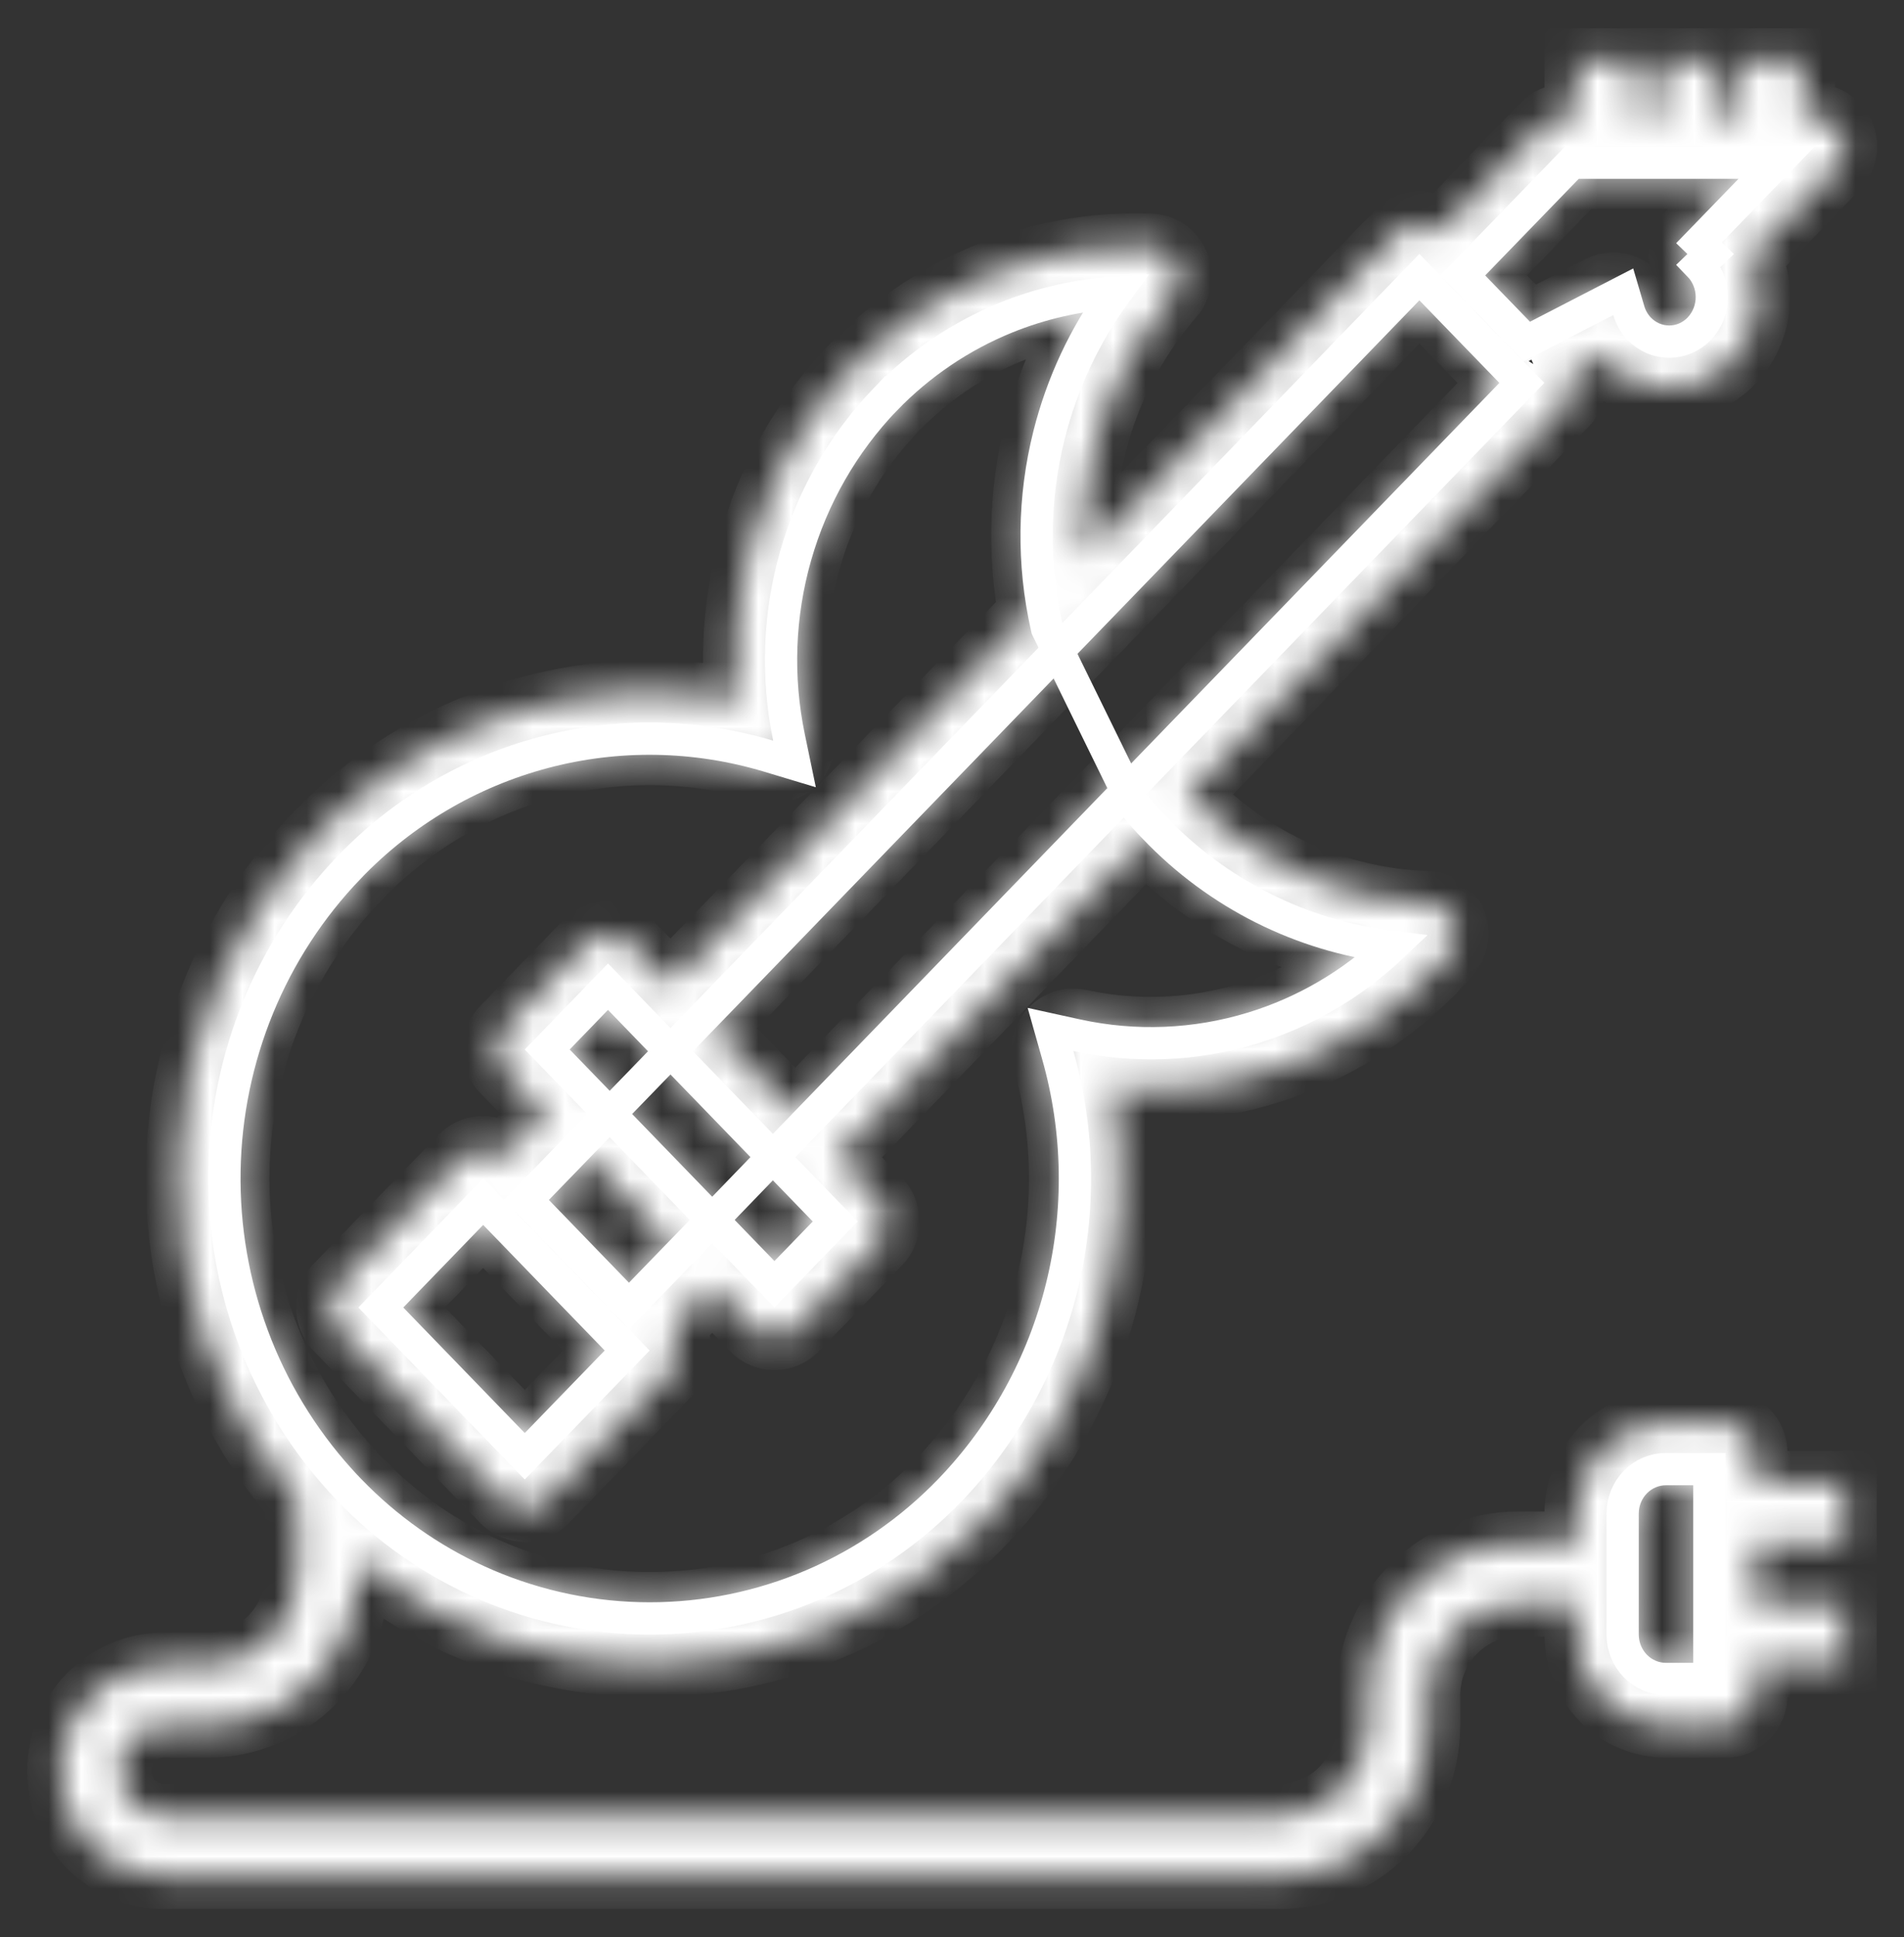 <svg width="59" height="60" viewBox="0 0 59 60" fill="none" xmlns="http://www.w3.org/2000/svg">
<rect x="0" y="0" width="59" height="60" fill="#333333" stroke="none"/>
<path d="M34.571 9.065C33.611 10.38 32.91 11.875 32.509 13.468C32.02 15.412 31.994 17.446 32.432 19.403L32.445 19.46L32.471 19.514L35.071 24.82L35.097 24.873L35.134 24.918C35.332 25.158 35.545 25.404 35.781 25.644C37.746 27.697 40.34 28.989 43.119 29.327C41.891 30.488 40.418 31.351 38.81 31.841C37.043 32.38 35.171 32.456 33.368 32.062L32.553 31.883L32.78 32.686C33.443 35.029 33.484 37.51 32.898 39.874C32.312 42.239 31.119 44.402 29.444 46.144C28.23 47.405 26.781 48.407 25.182 49.09C23.584 49.773 21.867 50.125 20.133 50.125C18.4 50.125 16.684 49.773 15.085 49.09C13.587 48.449 12.22 47.529 11.054 46.377L10.824 46.144L10.82 46.14C10.718 46.036 10.614 45.922 10.512 45.809C8.171 43.211 6.897 39.797 6.955 36.271C7.013 32.744 8.398 29.376 10.824 26.86V26.859C12.479 25.138 14.562 23.909 16.851 23.303C19.14 22.697 21.548 22.738 23.816 23.419L24.62 23.661L24.449 22.839C24.061 20.978 24.131 19.047 24.653 17.22C25.174 15.393 26.129 13.726 27.434 12.366L27.435 12.367C28.498 11.268 29.772 10.406 31.178 9.835C32.263 9.395 33.409 9.136 34.571 9.065Z" stroke="white"/>
<path d="M19.434 41.827L16.261 45.102L11.8 40.495L14.972 37.218L19.434 41.827Z" stroke="white"/>
<path d="M47.158 11.859L35.16 24.252L24.291 35.484L21.71 38.155L19.489 40.446L16.312 37.163L18.557 34.848L21.138 32.186V32.185L33.28 19.642L43.983 8.583L47.158 11.859Z" stroke="white"/>
<path d="M25.881 37.831L23.998 39.775L16.957 32.504L18.84 30.559L25.881 37.831Z" stroke="white"/>
<path d="M55.054 5.038L52.648 7.52L53.008 7.868L52.648 8.215C52.901 8.476 53.044 8.828 53.045 9.198C53.046 9.567 52.905 9.92 52.654 10.182C52.532 10.309 52.387 10.409 52.227 10.478C52.068 10.546 51.897 10.581 51.725 10.581C51.552 10.581 51.381 10.546 51.222 10.478C51.062 10.409 50.917 10.309 50.795 10.182C50.644 10.024 50.533 9.83 50.471 9.618L50.3 9.036L49.761 9.314L47.31 10.579L45.325 8.531L48.71 5.038H55.054Z" stroke="white"/>
<path d="M50.281 50.625V46.875C50.281 46.508 50.425 46.157 50.678 45.899C50.93 45.642 51.271 45.5 51.625 45.5H52.969V52H51.625C51.271 52 50.93 51.858 50.678 51.601C50.425 51.343 50.281 50.992 50.281 50.625Z" stroke="white"/>
<mask id="path-7-inside-1_2_903" fill="white">
<path d="M54.391 45C54.391 44.751 54.294 44.513 54.121 44.337C53.948 44.161 53.713 44.062 53.469 44.062H51.625C50.892 44.062 50.188 44.359 49.669 44.886C49.151 45.414 48.859 46.129 48.859 46.875V47.812H47.016C45.794 47.814 44.622 48.308 43.758 49.187C42.894 50.066 42.408 51.257 42.406 52.5V53.438C42.406 54.183 42.115 54.899 41.596 55.426C41.078 55.954 40.374 56.25 39.641 56.25H5.07C4.704 56.25 4.352 56.102 4.093 55.838C3.833 55.574 3.688 55.217 3.688 54.844C3.688 54.471 3.833 54.113 4.093 53.849C4.352 53.586 4.704 53.438 5.07 53.438H6.453C7.675 53.436 8.847 52.942 9.711 52.063C10.575 51.184 11.061 49.993 11.062 48.75V48.293C13.623 50.41 16.823 51.565 20.124 51.562H20.13C22.055 51.565 23.96 51.176 25.735 50.418C27.509 49.66 29.116 48.548 30.462 47.148C32.144 45.397 33.388 43.259 34.085 40.915C34.783 38.572 34.916 36.092 34.471 33.685C36.306 33.868 38.158 33.631 39.892 32.991C41.625 32.351 43.196 31.325 44.488 29.987C44.58 29.893 44.661 29.799 44.745 29.706L44.879 29.553C44.999 29.421 45.08 29.257 45.111 29.08C45.142 28.903 45.122 28.72 45.054 28.554C44.986 28.388 44.873 28.246 44.727 28.143C44.582 28.041 44.41 27.984 44.233 27.978C41.42 27.885 38.752 26.686 36.79 24.633V24.633L48.512 12.518C48.64 12.384 48.726 12.214 48.759 12.03C48.792 11.847 48.77 11.657 48.696 11.486L49.618 11.01C49.67 11.074 49.723 11.135 49.779 11.197C50.033 11.461 50.336 11.67 50.67 11.813C51.004 11.955 51.363 12.028 51.725 12.027V12.027C52.088 12.028 52.447 11.955 52.781 11.812C53.116 11.67 53.419 11.461 53.672 11.197C54.072 10.781 54.337 10.251 54.431 9.677C54.526 9.103 54.446 8.514 54.202 7.987L56.895 5.203C57.026 5.072 57.114 4.904 57.15 4.72C57.185 4.537 57.166 4.348 57.095 4.176C57.024 4.004 56.905 3.857 56.751 3.755C56.598 3.652 56.418 3.599 56.234 3.601H55.866V1.875H54.022V3.601H53.284V1.875H51.441V3.601H50.703V1.875H48.859V3.601H48.491C48.368 3.601 48.247 3.626 48.135 3.674C48.022 3.723 47.92 3.793 47.834 3.882L44.628 7.199C44.456 7.026 44.224 6.929 43.983 6.928C43.86 6.928 43.739 6.953 43.627 7.002C43.514 7.05 43.412 7.121 43.326 7.209L33.587 17.27C33.494 15.805 33.687 14.335 34.154 12.946C34.622 11.557 35.354 10.275 36.309 9.174C36.426 9.041 36.503 8.877 36.532 8.701C36.56 8.524 36.538 8.344 36.469 8.179C36.399 8.015 36.285 7.875 36.14 7.774C35.995 7.674 35.824 7.618 35.649 7.612C33.939 7.55 32.234 7.851 30.645 8.497C29.056 9.142 27.617 10.118 26.42 11.363C25.116 12.715 24.119 14.342 23.502 16.129C22.885 17.916 22.661 19.819 22.847 21.704C20.505 21.249 18.089 21.39 15.814 22.115C13.539 22.839 11.475 24.125 9.807 25.856C7.161 28.581 5.629 32.224 5.52 36.051C5.411 39.878 6.733 43.606 9.219 46.481V48.75C9.219 49.496 8.927 50.211 8.409 50.739C7.89 51.266 7.187 51.562 6.453 51.562H5.07C4.215 51.562 3.394 51.908 2.789 52.524C2.184 53.139 1.844 53.974 1.844 54.844C1.844 55.714 2.184 56.549 2.789 57.164C3.394 57.779 4.215 58.125 5.07 58.125H39.641C40.863 58.123 42.034 57.629 42.898 56.75C43.762 55.872 44.248 54.68 44.25 53.438V52.5C44.25 51.754 44.541 51.039 45.06 50.511C45.579 49.984 46.282 49.688 47.016 49.688H48.859V50.625C48.859 51.371 49.151 52.086 49.669 52.614C50.188 53.141 50.892 53.438 51.625 53.438H53.469C53.713 53.438 53.948 53.339 54.121 53.163C54.294 52.987 54.391 52.749 54.391 52.5V51.562H57.156V49.688H54.391V47.812H57.156V45.938H54.391V45ZM48.883 5.476H54.033L52.354 7.21C52.185 7.386 52.091 7.621 52.091 7.867C52.091 8.112 52.185 8.348 52.354 8.523C52.527 8.703 52.624 8.944 52.624 9.196C52.624 9.448 52.527 9.689 52.354 9.869C52.272 9.955 52.174 10.024 52.065 10.07C51.956 10.117 51.839 10.141 51.721 10.141V10.141C51.603 10.141 51.486 10.117 51.377 10.07C51.269 10.024 51.17 9.955 51.089 9.869C50.986 9.76 50.911 9.627 50.87 9.482C50.831 9.351 50.764 9.231 50.674 9.129C50.584 9.027 50.473 8.947 50.35 8.893C50.226 8.84 50.092 8.814 49.958 8.819C49.824 8.823 49.692 8.858 49.572 8.919L47.395 10.044L45.924 8.531L48.883 5.476ZM43.983 9.202L46.552 11.855L46.56 11.86L24.645 34.5L22.07 31.841L43.983 9.202ZM18.622 38.934L16.909 37.163L18.194 35.838L20.775 38.503L19.489 39.83L18.622 38.934ZM18.836 41.827L16.262 44.485L12.397 40.494L14.972 37.836L17.688 40.641L18.831 41.823L18.836 41.827ZM17.554 32.505L18.839 31.177L25.282 37.834L23.998 39.159L17.554 32.505ZM11.12 27.17C12.722 25.506 14.739 24.317 16.955 23.731C19.171 23.144 21.502 23.182 23.699 23.84C23.851 23.885 24.013 23.89 24.168 23.854C24.323 23.817 24.466 23.74 24.583 23.631C24.7 23.521 24.787 23.383 24.836 23.229C24.885 23.075 24.894 22.911 24.862 22.752C24.488 20.962 24.554 19.106 25.054 17.348C25.555 15.59 26.475 13.985 27.732 12.676C29.332 11.012 31.427 9.93 33.692 9.596C31.969 12.389 31.34 15.737 31.931 18.979L20.776 30.504L19.497 29.184C19.32 29.012 19.085 28.915 18.84 28.915C18.596 28.915 18.36 29.012 18.184 29.184L15.603 31.848C15.434 32.023 15.339 32.259 15.339 32.504C15.339 32.749 15.434 32.985 15.603 33.16L16.902 34.5L15.611 35.829C15.437 35.657 15.203 35.561 14.96 35.563C14.717 35.565 14.484 35.664 14.313 35.84L10.441 39.834C10.272 40.01 10.178 40.245 10.178 40.491C10.178 40.736 10.272 40.972 10.441 41.147L15.599 46.474C15.685 46.562 15.787 46.633 15.9 46.681C16.013 46.729 16.134 46.753 16.256 46.753C16.378 46.753 16.499 46.729 16.612 46.681C16.725 46.633 16.827 46.562 16.913 46.474L20.785 42.478C20.953 42.303 21.048 42.067 21.048 41.822C21.048 41.577 20.953 41.341 20.785 41.166L22.07 39.844L23.341 41.156C23.427 41.245 23.529 41.315 23.642 41.363C23.755 41.411 23.875 41.436 23.998 41.436C24.12 41.436 24.241 41.411 24.354 41.363C24.467 41.315 24.569 41.245 24.655 41.156L27.236 38.493C27.405 38.318 27.499 38.082 27.499 37.837C27.499 37.591 27.405 37.356 27.236 37.18L25.941 35.843L35.492 25.969C37.291 27.84 39.605 29.113 42.13 29.619C40.915 30.579 39.509 31.257 38.009 31.605C36.51 31.954 34.953 31.964 33.449 31.636C33.294 31.603 33.133 31.611 32.981 31.66C32.83 31.709 32.694 31.796 32.585 31.915C32.477 32.033 32.401 32.177 32.364 32.334C32.327 32.491 32.33 32.655 32.373 32.811C33.014 35.078 33.052 37.478 32.486 39.765C31.919 42.053 30.767 44.148 29.147 45.836C27.973 47.057 26.57 48.027 25.021 48.689C23.473 49.35 21.81 49.69 20.13 49.688H20.125C18.445 49.689 16.783 49.348 15.236 48.685C13.688 48.022 12.287 47.05 11.115 45.828C11.015 45.725 10.913 45.613 10.818 45.508C8.538 42.999 7.297 39.693 7.353 36.277C7.41 32.861 8.759 29.599 11.121 27.17H11.12ZM52.547 51.562H51.625C51.38 51.562 51.146 51.464 50.973 51.288C50.8 51.112 50.703 50.874 50.703 50.625V46.875C50.703 46.626 50.8 46.388 50.973 46.212C51.146 46.036 51.38 45.938 51.625 45.938H52.547V51.562Z"/>
</mask>
<path d="M54.391 45C54.391 44.751 54.294 44.513 54.121 44.337C53.948 44.161 53.713 44.062 53.469 44.062H51.625C50.892 44.062 50.188 44.359 49.669 44.886C49.151 45.414 48.859 46.129 48.859 46.875V47.812H47.016C45.794 47.814 44.622 48.308 43.758 49.187C42.894 50.066 42.408 51.257 42.406 52.5V53.438C42.406 54.183 42.115 54.899 41.596 55.426C41.078 55.954 40.374 56.25 39.641 56.25H5.07C4.704 56.25 4.352 56.102 4.093 55.838C3.833 55.574 3.688 55.217 3.688 54.844C3.688 54.471 3.833 54.113 4.093 53.849C4.352 53.586 4.704 53.438 5.07 53.438H6.453C7.675 53.436 8.847 52.942 9.711 52.063C10.575 51.184 11.061 49.993 11.062 48.75V48.293C13.623 50.41 16.823 51.565 20.124 51.562H20.13C22.055 51.565 23.96 51.176 25.735 50.418C27.509 49.66 29.116 48.548 30.462 47.148C32.144 45.397 33.388 43.259 34.085 40.915C34.783 38.572 34.916 36.092 34.471 33.685C36.306 33.868 38.158 33.631 39.892 32.991C41.625 32.351 43.196 31.325 44.488 29.987C44.58 29.893 44.661 29.799 44.745 29.706L44.879 29.553C44.999 29.421 45.08 29.257 45.111 29.08C45.142 28.903 45.122 28.72 45.054 28.554C44.986 28.388 44.873 28.246 44.727 28.143C44.582 28.041 44.41 27.984 44.233 27.978C41.42 27.885 38.752 26.686 36.79 24.633V24.633L48.512 12.518C48.64 12.384 48.726 12.214 48.759 12.03C48.792 11.847 48.77 11.657 48.696 11.486L49.618 11.01C49.67 11.074 49.723 11.135 49.779 11.197C50.033 11.461 50.336 11.67 50.67 11.813C51.004 11.955 51.363 12.028 51.725 12.027V12.027C52.088 12.028 52.447 11.955 52.781 11.812C53.116 11.67 53.419 11.461 53.672 11.197C54.072 10.781 54.337 10.251 54.431 9.677C54.526 9.103 54.446 8.514 54.202 7.987L56.895 5.203C57.026 5.072 57.114 4.904 57.15 4.72C57.185 4.537 57.166 4.348 57.095 4.176C57.024 4.004 56.905 3.857 56.751 3.755C56.598 3.652 56.418 3.599 56.234 3.601H55.866V1.875H54.022V3.601H53.284V1.875H51.441V3.601H50.703V1.875H48.859V3.601H48.491C48.368 3.601 48.247 3.626 48.135 3.674C48.022 3.723 47.92 3.793 47.834 3.882L44.628 7.199C44.456 7.026 44.224 6.929 43.983 6.928C43.86 6.928 43.739 6.953 43.627 7.002C43.514 7.05 43.412 7.121 43.326 7.209L33.587 17.27C33.494 15.805 33.687 14.335 34.154 12.946C34.622 11.557 35.354 10.275 36.309 9.174C36.426 9.041 36.503 8.877 36.532 8.701C36.56 8.524 36.538 8.344 36.469 8.179C36.399 8.015 36.285 7.875 36.14 7.774C35.995 7.674 35.824 7.618 35.649 7.612C33.939 7.55 32.234 7.851 30.645 8.497C29.056 9.142 27.617 10.118 26.42 11.363C25.116 12.715 24.119 14.342 23.502 16.129C22.885 17.916 22.661 19.819 22.847 21.704C20.505 21.249 18.089 21.39 15.814 22.115C13.539 22.839 11.475 24.125 9.807 25.856C7.161 28.581 5.629 32.224 5.52 36.051C5.411 39.878 6.733 43.606 9.219 46.481V48.75C9.219 49.496 8.927 50.211 8.409 50.739C7.89 51.266 7.187 51.562 6.453 51.562H5.07C4.215 51.562 3.394 51.908 2.789 52.524C2.184 53.139 1.844 53.974 1.844 54.844C1.844 55.714 2.184 56.549 2.789 57.164C3.394 57.779 4.215 58.125 5.07 58.125H39.641C40.863 58.123 42.034 57.629 42.898 56.75C43.762 55.872 44.248 54.68 44.25 53.438V52.5C44.25 51.754 44.541 51.039 45.06 50.511C45.579 49.984 46.282 49.688 47.016 49.688H48.859V50.625C48.859 51.371 49.151 52.086 49.669 52.614C50.188 53.141 50.892 53.438 51.625 53.438H53.469C53.713 53.438 53.948 53.339 54.121 53.163C54.294 52.987 54.391 52.749 54.391 52.5V51.562H57.156V49.688H54.391V47.812H57.156V45.938H54.391V45ZM48.883 5.476H54.033L52.354 7.21C52.185 7.386 52.091 7.621 52.091 7.867C52.091 8.112 52.185 8.348 52.354 8.523C52.527 8.703 52.624 8.944 52.624 9.196C52.624 9.448 52.527 9.689 52.354 9.869C52.272 9.955 52.174 10.024 52.065 10.07C51.956 10.117 51.839 10.141 51.721 10.141V10.141C51.603 10.141 51.486 10.117 51.377 10.07C51.269 10.024 51.17 9.955 51.089 9.869C50.986 9.76 50.911 9.627 50.87 9.482C50.831 9.351 50.764 9.231 50.674 9.129C50.584 9.027 50.473 8.947 50.35 8.893C50.226 8.84 50.092 8.814 49.958 8.819C49.824 8.823 49.692 8.858 49.572 8.919L47.395 10.044L45.924 8.531L48.883 5.476ZM43.983 9.202L46.552 11.855L46.56 11.86L24.645 34.5L22.07 31.841L43.983 9.202ZM18.622 38.934L16.909 37.163L18.194 35.838L20.775 38.503L19.489 39.83L18.622 38.934ZM18.836 41.827L16.262 44.485L12.397 40.494L14.972 37.836L17.688 40.641L18.831 41.823L18.836 41.827ZM17.554 32.505L18.839 31.177L25.282 37.834L23.998 39.159L17.554 32.505ZM11.12 27.17C12.722 25.506 14.739 24.317 16.955 23.731C19.171 23.144 21.502 23.182 23.699 23.84C23.851 23.885 24.013 23.89 24.168 23.854C24.323 23.817 24.466 23.74 24.583 23.631C24.7 23.521 24.787 23.383 24.836 23.229C24.885 23.075 24.894 22.911 24.862 22.752C24.488 20.962 24.554 19.106 25.054 17.348C25.555 15.59 26.475 13.985 27.732 12.676C29.332 11.012 31.427 9.93 33.692 9.596C31.969 12.389 31.34 15.737 31.931 18.979L20.776 30.504L19.497 29.184C19.32 29.012 19.085 28.915 18.84 28.915C18.596 28.915 18.36 29.012 18.184 29.184L15.603 31.848C15.434 32.023 15.339 32.259 15.339 32.504C15.339 32.749 15.434 32.985 15.603 33.16L16.902 34.5L15.611 35.829C15.437 35.657 15.203 35.561 14.96 35.563C14.717 35.565 14.484 35.664 14.313 35.84L10.441 39.834C10.272 40.01 10.178 40.245 10.178 40.491C10.178 40.736 10.272 40.972 10.441 41.147L15.599 46.474C15.685 46.562 15.787 46.633 15.9 46.681C16.013 46.729 16.134 46.753 16.256 46.753C16.378 46.753 16.499 46.729 16.612 46.681C16.725 46.633 16.827 46.562 16.913 46.474L20.785 42.478C20.953 42.303 21.048 42.067 21.048 41.822C21.048 41.577 20.953 41.341 20.785 41.166L22.07 39.844L23.341 41.156C23.427 41.245 23.529 41.315 23.642 41.363C23.755 41.411 23.875 41.436 23.998 41.436C24.12 41.436 24.241 41.411 24.354 41.363C24.467 41.315 24.569 41.245 24.655 41.156L27.236 38.493C27.405 38.318 27.499 38.082 27.499 37.837C27.499 37.591 27.405 37.356 27.236 37.18L25.941 35.843L35.492 25.969C37.291 27.84 39.605 29.113 42.13 29.619C40.915 30.579 39.509 31.257 38.009 31.605C36.51 31.954 34.953 31.964 33.449 31.636C33.294 31.603 33.133 31.611 32.981 31.66C32.83 31.709 32.694 31.796 32.585 31.915C32.477 32.033 32.401 32.177 32.364 32.334C32.327 32.491 32.33 32.655 32.373 32.811C33.014 35.078 33.052 37.478 32.486 39.765C31.919 42.053 30.767 44.148 29.147 45.836C27.973 47.057 26.57 48.027 25.021 48.689C23.473 49.35 21.81 49.69 20.13 49.688H20.125C18.445 49.689 16.783 49.348 15.236 48.685C13.688 48.022 12.287 47.05 11.115 45.828C11.015 45.725 10.913 45.613 10.818 45.508C8.538 42.999 7.297 39.693 7.353 36.277C7.41 32.861 8.759 29.599 11.121 27.17H11.12ZM52.547 51.562H51.625C51.38 51.562 51.146 51.464 50.973 51.288C50.8 51.112 50.703 50.874 50.703 50.625V46.875C50.703 46.626 50.8 46.388 50.973 46.212C51.146 46.036 51.38 45.938 51.625 45.938H52.547V51.562Z" stroke="white" stroke-width="2" mask="url(#path-7-inside-1_2_903)"/>
</svg>
